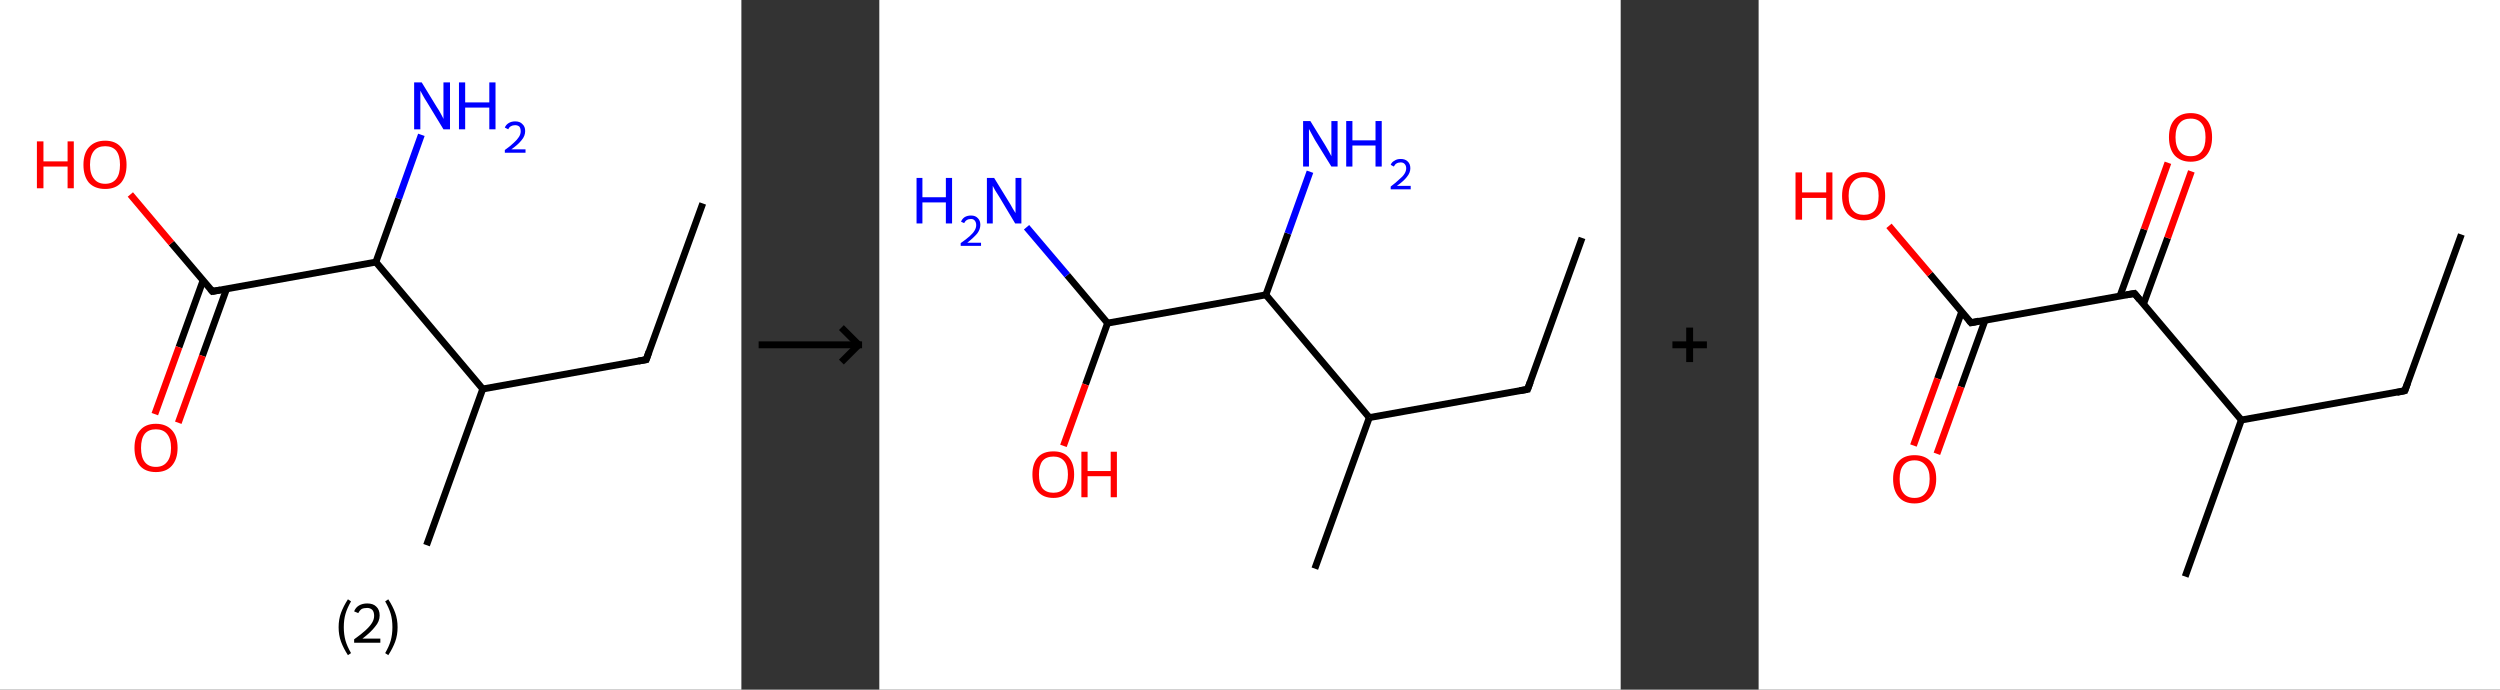 <?xml version='1.0' encoding='ASCII' standalone='yes'?>
<svg xmlns="http://www.w3.org/2000/svg" xmlns:xlink="http://www.w3.org/1999/xlink" version="1.1" width="725.0px" viewBox="0 0 725.0 200.0" height="200.0px">
  <rect x="0" y="0" width="725.0" height="200.0" fill="#333333" stroke="none"/>
  <g>
    <g transform="translate(0, 0) scale(1 1) "><!-- END OF HEADER -->
<rect style="opacity:1.0;fill:#FFFFFF;stroke:none" width="215.0" height="200.0" x="0.0" y="0.0"> </rect>
<path class="bond-0 atom-0 atom-1" d="M 203.8,59.0 L 187.4,104.3" style="fill:none;fill-rule:evenodd;stroke:#000000;stroke-width:2.0px;stroke-linecap:butt;stroke-linejoin:miter;stroke-opacity:1"/>
<path class="bond-1 atom-1 atom-2" d="M 187.4,104.3 L 140.0,112.8" style="fill:none;fill-rule:evenodd;stroke:#000000;stroke-width:2.0px;stroke-linecap:butt;stroke-linejoin:miter;stroke-opacity:1"/>
<path class="bond-2 atom-2 atom-3" d="M 140.0,112.8 L 123.7,158.1" style="fill:none;fill-rule:evenodd;stroke:#000000;stroke-width:2.0px;stroke-linecap:butt;stroke-linejoin:miter;stroke-opacity:1"/>
<path class="bond-3 atom-2 atom-4" d="M 140.0,112.8 L 109.0,76.0" style="fill:none;fill-rule:evenodd;stroke:#000000;stroke-width:2.0px;stroke-linecap:butt;stroke-linejoin:miter;stroke-opacity:1"/>
<path class="bond-4 atom-4 atom-5" d="M 109.0,76.0 L 115.6,57.6" style="fill:none;fill-rule:evenodd;stroke:#000000;stroke-width:2.0px;stroke-linecap:butt;stroke-linejoin:miter;stroke-opacity:1"/>
<path class="bond-4 atom-4 atom-5" d="M 115.6,57.6 L 122.2,39.1" style="fill:none;fill-rule:evenodd;stroke:#0000FF;stroke-width:2.0px;stroke-linecap:butt;stroke-linejoin:miter;stroke-opacity:1"/>
<path class="bond-5 atom-4 atom-6" d="M 109.0,76.0 L 61.6,84.5" style="fill:none;fill-rule:evenodd;stroke:#000000;stroke-width:2.0px;stroke-linecap:butt;stroke-linejoin:miter;stroke-opacity:1"/>
<path class="bond-6 atom-6 atom-7" d="M 58.9,81.3 L 51.9,100.7" style="fill:none;fill-rule:evenodd;stroke:#000000;stroke-width:2.0px;stroke-linecap:butt;stroke-linejoin:miter;stroke-opacity:1"/>
<path class="bond-6 atom-6 atom-7" d="M 51.9,100.7 L 44.9,120.1" style="fill:none;fill-rule:evenodd;stroke:#FF0000;stroke-width:2.0px;stroke-linecap:butt;stroke-linejoin:miter;stroke-opacity:1"/>
<path class="bond-6 atom-6 atom-7" d="M 65.7,83.8 L 58.7,103.2" style="fill:none;fill-rule:evenodd;stroke:#000000;stroke-width:2.0px;stroke-linecap:butt;stroke-linejoin:miter;stroke-opacity:1"/>
<path class="bond-6 atom-6 atom-7" d="M 58.7,103.2 L 51.7,122.6" style="fill:none;fill-rule:evenodd;stroke:#FF0000;stroke-width:2.0px;stroke-linecap:butt;stroke-linejoin:miter;stroke-opacity:1"/>
<path class="bond-7 atom-6 atom-8" d="M 61.6,84.5 L 49.7,70.5" style="fill:none;fill-rule:evenodd;stroke:#000000;stroke-width:2.0px;stroke-linecap:butt;stroke-linejoin:miter;stroke-opacity:1"/>
<path class="bond-7 atom-6 atom-8" d="M 49.7,70.5 L 37.8,56.4" style="fill:none;fill-rule:evenodd;stroke:#FF0000;stroke-width:2.0px;stroke-linecap:butt;stroke-linejoin:miter;stroke-opacity:1"/>
<path d="M 188.2,102.0 L 187.4,104.3 L 185.1,104.7" style="fill:none;stroke:#000000;stroke-width:2.0px;stroke-linecap:butt;stroke-linejoin:miter;stroke-opacity:1;"/>
<path d="M 63.9,84.1 L 61.6,84.5 L 61.0,83.8" style="fill:none;stroke:#000000;stroke-width:2.0px;stroke-linecap:butt;stroke-linejoin:miter;stroke-opacity:1;"/>
<path class="atom-5" d="M 122.3 23.9 L 126.7 31.1 Q 127.2 31.8, 127.9 33.1 Q 128.6 34.4, 128.6 34.5 L 128.6 23.9 L 130.5 23.9 L 130.5 37.5 L 128.6 37.5 L 123.8 29.6 Q 123.2 28.7, 122.6 27.6 Q 122.1 26.6, 121.9 26.3 L 121.9 37.5 L 120.1 37.5 L 120.1 23.9 L 122.3 23.9 " fill="#0000FF"/>
<path class="atom-5" d="M 133.1 23.9 L 134.9 23.9 L 134.9 29.7 L 141.9 29.7 L 141.9 23.9 L 143.7 23.9 L 143.7 37.5 L 141.9 37.5 L 141.9 31.2 L 134.9 31.2 L 134.9 37.5 L 133.1 37.5 L 133.1 23.9 " fill="#0000FF"/>
<path class="atom-5" d="M 146.4 37.0 Q 146.7 36.2, 147.5 35.7 Q 148.3 35.2, 149.4 35.2 Q 150.8 35.2, 151.5 36.0 Q 152.3 36.7, 152.3 38.0 Q 152.3 39.4, 151.3 40.6 Q 150.3 41.9, 148.3 43.3 L 152.4 43.3 L 152.4 44.3 L 146.4 44.3 L 146.4 43.5 Q 148.1 42.3, 149.0 41.4 Q 150.0 40.5, 150.5 39.7 Q 151.0 38.9, 151.0 38.1 Q 151.0 37.2, 150.6 36.7 Q 150.1 36.3, 149.4 36.3 Q 148.7 36.3, 148.2 36.6 Q 147.7 36.8, 147.4 37.5 L 146.4 37.0 " fill="#0000FF"/>
<path class="atom-7" d="M 39.0 129.9 Q 39.0 126.6, 40.6 124.8 Q 42.2 122.9, 45.2 122.9 Q 48.2 122.9, 49.9 124.8 Q 51.5 126.6, 51.5 129.9 Q 51.5 133.2, 49.8 135.1 Q 48.2 136.9, 45.2 136.9 Q 42.2 136.9, 40.6 135.1 Q 39.0 133.2, 39.0 129.9 M 45.2 135.4 Q 47.3 135.4, 48.4 134.0 Q 49.6 132.6, 49.6 129.9 Q 49.6 127.2, 48.4 125.8 Q 47.3 124.5, 45.2 124.5 Q 43.1 124.5, 42.0 125.8 Q 40.9 127.2, 40.9 129.9 Q 40.9 132.6, 42.0 134.0 Q 43.1 135.4, 45.2 135.4 " fill="#FF0000"/>
<path class="atom-8" d="M 10.7 41.0 L 12.6 41.0 L 12.6 46.8 L 19.6 46.8 L 19.6 41.0 L 21.4 41.0 L 21.4 54.6 L 19.6 54.6 L 19.6 48.3 L 12.6 48.3 L 12.6 54.6 L 10.7 54.6 L 10.7 41.0 " fill="#FF0000"/>
<path class="atom-8" d="M 24.2 47.8 Q 24.2 44.5, 25.8 42.7 Q 27.5 40.8, 30.5 40.8 Q 33.5 40.8, 35.1 42.7 Q 36.7 44.5, 36.7 47.8 Q 36.7 51.1, 35.1 53.0 Q 33.5 54.8, 30.5 54.8 Q 27.5 54.8, 25.8 53.0 Q 24.2 51.1, 24.2 47.8 M 30.5 53.3 Q 32.6 53.3, 33.7 51.9 Q 34.8 50.5, 34.8 47.8 Q 34.8 45.1, 33.7 43.7 Q 32.6 42.4, 30.5 42.4 Q 28.4 42.4, 27.3 43.7 Q 26.1 45.1, 26.1 47.8 Q 26.1 50.5, 27.3 51.9 Q 28.4 53.3, 30.5 53.3 " fill="#FF0000"/>
<path class="legend" d="M 98.2 181.9 Q 98.2 179.6, 98.9 177.7 Q 99.6 175.8, 100.9 173.8 L 101.8 174.4 Q 100.7 176.3, 100.2 178.0 Q 99.7 179.7, 99.7 181.9 Q 99.7 184.0, 100.2 185.8 Q 100.7 187.5, 101.8 189.4 L 100.9 190.0 Q 99.6 188.0, 98.9 186.1 Q 98.2 184.2, 98.2 181.9 " fill="#000000"/>
<path class="legend" d="M 102.7 177.3 Q 103.1 176.2, 104.1 175.6 Q 105.1 175.0, 106.5 175.0 Q 108.2 175.0, 109.1 175.9 Q 110.1 176.8, 110.1 178.5 Q 110.1 180.2, 108.8 181.7 Q 107.6 183.3, 105.1 185.2 L 110.3 185.2 L 110.3 186.4 L 102.7 186.4 L 102.7 185.4 Q 104.8 183.9, 106.0 182.8 Q 107.3 181.6, 107.9 180.6 Q 108.5 179.6, 108.5 178.6 Q 108.5 177.5, 108.0 176.9 Q 107.4 176.3, 106.5 176.3 Q 105.5 176.3, 104.9 176.6 Q 104.3 177.0, 103.9 177.8 L 102.7 177.3 " fill="#000000"/>
<path class="legend" d="M 115.3 181.9 Q 115.3 184.2, 114.6 186.1 Q 113.9 188.0, 112.6 190.0 L 111.7 189.4 Q 112.8 187.5, 113.3 185.8 Q 113.8 184.0, 113.8 181.9 Q 113.8 179.7, 113.3 178.0 Q 112.8 176.3, 111.7 174.4 L 112.6 173.8 Q 113.9 175.8, 114.6 177.7 Q 115.3 179.6, 115.3 181.9 " fill="#000000"/>
</g>
    <g transform="translate(215.0, 0) scale(1 1) "><line x1="5" y1="100" x2="35" y2="100" style="stroke:rgb(0,0,0);stroke-width:2"/>
  <line x1="34" y1="100" x2="29" y2="95" style="stroke:rgb(0,0,0);stroke-width:2"/>
  <line x1="34" y1="100" x2="29" y2="105" style="stroke:rgb(0,0,0);stroke-width:2"/>
</g>
    <g transform="translate(255.0, 0) scale(1 1) "><!-- END OF HEADER -->
<rect style="opacity:1.0;fill:#FFFFFF;stroke:none" width="215.0" height="200.0" x="0.0" y="0.0"> </rect>
<path class="bond-0 atom-0 atom-1" d="M 203.8,69.0 L 188.0,112.9" style="fill:none;fill-rule:evenodd;stroke:#000000;stroke-width:2.0px;stroke-linecap:butt;stroke-linejoin:miter;stroke-opacity:1"/>
<path class="bond-1 atom-1 atom-2" d="M 188.0,112.9 L 142.1,121.1" style="fill:none;fill-rule:evenodd;stroke:#000000;stroke-width:2.0px;stroke-linecap:butt;stroke-linejoin:miter;stroke-opacity:1"/>
<path class="bond-2 atom-2 atom-3" d="M 142.1,121.1 L 126.3,164.9" style="fill:none;fill-rule:evenodd;stroke:#000000;stroke-width:2.0px;stroke-linecap:butt;stroke-linejoin:miter;stroke-opacity:1"/>
<path class="bond-3 atom-2 atom-4" d="M 142.1,121.1 L 112.1,85.5" style="fill:none;fill-rule:evenodd;stroke:#000000;stroke-width:2.0px;stroke-linecap:butt;stroke-linejoin:miter;stroke-opacity:1"/>
<path class="bond-4 atom-4 atom-5" d="M 112.1,85.5 L 118.5,67.7" style="fill:none;fill-rule:evenodd;stroke:#000000;stroke-width:2.0px;stroke-linecap:butt;stroke-linejoin:miter;stroke-opacity:1"/>
<path class="bond-4 atom-4 atom-5" d="M 118.5,67.7 L 124.9,49.8" style="fill:none;fill-rule:evenodd;stroke:#0000FF;stroke-width:2.0px;stroke-linecap:butt;stroke-linejoin:miter;stroke-opacity:1"/>
<path class="bond-5 atom-4 atom-6" d="M 112.1,85.5 L 66.2,93.7" style="fill:none;fill-rule:evenodd;stroke:#000000;stroke-width:2.0px;stroke-linecap:butt;stroke-linejoin:miter;stroke-opacity:1"/>
<path class="bond-6 atom-6 atom-7" d="M 66.2,93.7 L 54.5,79.8" style="fill:none;fill-rule:evenodd;stroke:#000000;stroke-width:2.0px;stroke-linecap:butt;stroke-linejoin:miter;stroke-opacity:1"/>
<path class="bond-6 atom-6 atom-7" d="M 54.5,79.8 L 42.7,65.9" style="fill:none;fill-rule:evenodd;stroke:#0000FF;stroke-width:2.0px;stroke-linecap:butt;stroke-linejoin:miter;stroke-opacity:1"/>
<path class="bond-7 atom-6 atom-8" d="M 66.2,93.7 L 59.8,111.5" style="fill:none;fill-rule:evenodd;stroke:#000000;stroke-width:2.0px;stroke-linecap:butt;stroke-linejoin:miter;stroke-opacity:1"/>
<path class="bond-7 atom-6 atom-8" d="M 59.8,111.5 L 53.4,129.3" style="fill:none;fill-rule:evenodd;stroke:#FF0000;stroke-width:2.0px;stroke-linecap:butt;stroke-linejoin:miter;stroke-opacity:1"/>
<path d="M 188.8,110.7 L 188.0,112.9 L 185.7,113.3" style="fill:none;stroke:#000000;stroke-width:2.0px;stroke-linecap:butt;stroke-linejoin:miter;stroke-opacity:1;"/>
<path class="atom-5" d="M 125.0 35.1 L 129.3 42.1 Q 129.7 42.8, 130.4 44.0 Q 131.1 45.3, 131.1 45.3 L 131.1 35.1 L 132.9 35.1 L 132.9 48.3 L 131.1 48.3 L 126.4 40.7 Q 125.9 39.8, 125.3 38.7 Q 124.8 37.7, 124.6 37.4 L 124.6 48.3 L 122.9 48.3 L 122.9 35.1 L 125.0 35.1 " fill="#0000FF"/>
<path class="atom-5" d="M 135.4 35.1 L 137.2 35.1 L 137.2 40.7 L 143.9 40.7 L 143.9 35.1 L 145.7 35.1 L 145.7 48.3 L 143.9 48.3 L 143.9 42.2 L 137.2 42.2 L 137.2 48.3 L 135.4 48.3 L 135.4 35.1 " fill="#0000FF"/>
<path class="atom-5" d="M 148.3 47.8 Q 148.6 47.0, 149.4 46.6 Q 150.1 46.1, 151.2 46.1 Q 152.5 46.1, 153.2 46.8 Q 154.0 47.5, 154.0 48.8 Q 154.0 50.1, 153.0 51.3 Q 152.1 52.5, 150.1 53.9 L 154.1 53.9 L 154.1 54.9 L 148.3 54.9 L 148.3 54.1 Q 149.9 52.9, 150.8 52.0 Q 151.8 51.2, 152.3 50.4 Q 152.8 49.6, 152.8 48.8 Q 152.8 48.0, 152.3 47.5 Q 151.9 47.1, 151.2 47.1 Q 150.5 47.1, 150.0 47.4 Q 149.6 47.6, 149.2 48.3 L 148.3 47.8 " fill="#0000FF"/>
<path class="atom-7" d="M 10.8 51.6 L 12.5 51.6 L 12.5 57.2 L 19.3 57.2 L 19.3 51.6 L 21.1 51.6 L 21.1 64.8 L 19.3 64.8 L 19.3 58.7 L 12.5 58.7 L 12.5 64.8 L 10.8 64.8 L 10.8 51.6 " fill="#0000FF"/>
<path class="atom-7" d="M 23.7 64.3 Q 24.0 63.5, 24.7 63.0 Q 25.5 62.5, 26.6 62.5 Q 27.9 62.5, 28.6 63.3 Q 29.3 64.0, 29.3 65.2 Q 29.3 66.5, 28.4 67.7 Q 27.4 68.9, 25.5 70.4 L 29.5 70.4 L 29.5 71.3 L 23.6 71.3 L 23.6 70.5 Q 25.2 69.4, 26.2 68.5 Q 27.2 67.6, 27.6 66.9 Q 28.1 66.1, 28.1 65.3 Q 28.1 64.5, 27.7 64.0 Q 27.3 63.5, 26.6 63.5 Q 25.9 63.5, 25.4 63.8 Q 24.9 64.1, 24.6 64.7 L 23.7 64.3 " fill="#0000FF"/>
<path class="atom-7" d="M 33.3 51.6 L 37.6 58.6 Q 38.0 59.2, 38.7 60.5 Q 39.4 61.7, 39.5 61.8 L 39.5 51.6 L 41.2 51.6 L 41.2 64.8 L 39.4 64.8 L 34.8 57.1 Q 34.2 56.2, 33.6 55.2 Q 33.1 54.2, 32.9 53.9 L 32.9 64.8 L 31.2 64.8 L 31.2 51.6 L 33.3 51.6 " fill="#0000FF"/>
<path class="atom-8" d="M 44.4 137.6 Q 44.4 134.4, 46.0 132.6 Q 47.5 130.9, 50.5 130.9 Q 53.4 130.9, 54.9 132.6 Q 56.5 134.4, 56.5 137.6 Q 56.5 140.8, 54.9 142.6 Q 53.3 144.4, 50.5 144.4 Q 47.6 144.4, 46.0 142.6 Q 44.4 140.8, 44.4 137.6 M 50.5 142.9 Q 52.5 142.9, 53.6 141.6 Q 54.7 140.2, 54.7 137.6 Q 54.7 135.0, 53.6 133.7 Q 52.5 132.4, 50.5 132.4 Q 48.4 132.4, 47.3 133.7 Q 46.3 135.0, 46.3 137.6 Q 46.3 140.2, 47.3 141.6 Q 48.4 142.9, 50.5 142.9 " fill="#FF0000"/>
<path class="atom-8" d="M 58.6 131.0 L 60.4 131.0 L 60.4 136.6 L 67.1 136.6 L 67.1 131.0 L 68.9 131.0 L 68.9 144.2 L 67.1 144.2 L 67.1 138.1 L 60.4 138.1 L 60.4 144.2 L 58.6 144.2 L 58.6 131.0 " fill="#FF0000"/>
</g>
    <g transform="translate(470.0, 0) scale(1 1) "><line x1="15" y1="100" x2="25" y2="100" style="stroke:rgb(0,0,0);stroke-width:2"/>
  <line x1="20" y1="95" x2="20" y2="105" style="stroke:rgb(0,0,0);stroke-width:2"/>
</g>
    <g transform="translate(510.0, 0) scale(1 1) "><!-- END OF HEADER -->
<rect style="opacity:1.0;fill:#FFFFFF;stroke:none" width="215.0" height="200.0" x="0.0" y="0.0"> </rect>
<path class="bond-0 atom-0 atom-1" d="M 203.8,68.0 L 187.4,113.3" style="fill:none;fill-rule:evenodd;stroke:#000000;stroke-width:2.0px;stroke-linecap:butt;stroke-linejoin:miter;stroke-opacity:1"/>
<path class="bond-1 atom-1 atom-2" d="M 187.4,113.3 L 140.0,121.8" style="fill:none;fill-rule:evenodd;stroke:#000000;stroke-width:2.0px;stroke-linecap:butt;stroke-linejoin:miter;stroke-opacity:1"/>
<path class="bond-2 atom-2 atom-3" d="M 140.0,121.8 L 123.7,167.2" style="fill:none;fill-rule:evenodd;stroke:#000000;stroke-width:2.0px;stroke-linecap:butt;stroke-linejoin:miter;stroke-opacity:1"/>
<path class="bond-3 atom-2 atom-4" d="M 140.0,121.8 L 109.0,85.1" style="fill:none;fill-rule:evenodd;stroke:#000000;stroke-width:2.0px;stroke-linecap:butt;stroke-linejoin:miter;stroke-opacity:1"/>
<path class="bond-4 atom-4 atom-5" d="M 111.6,88.2 L 118.6,69.0" style="fill:none;fill-rule:evenodd;stroke:#000000;stroke-width:2.0px;stroke-linecap:butt;stroke-linejoin:miter;stroke-opacity:1"/>
<path class="bond-4 atom-4 atom-5" d="M 118.6,69.0 L 125.5,49.7" style="fill:none;fill-rule:evenodd;stroke:#FF0000;stroke-width:2.0px;stroke-linecap:butt;stroke-linejoin:miter;stroke-opacity:1"/>
<path class="bond-4 atom-4 atom-5" d="M 104.8,85.8 L 111.8,66.5" style="fill:none;fill-rule:evenodd;stroke:#000000;stroke-width:2.0px;stroke-linecap:butt;stroke-linejoin:miter;stroke-opacity:1"/>
<path class="bond-4 atom-4 atom-5" d="M 111.8,66.5 L 118.7,47.2" style="fill:none;fill-rule:evenodd;stroke:#FF0000;stroke-width:2.0px;stroke-linecap:butt;stroke-linejoin:miter;stroke-opacity:1"/>
<path class="bond-5 atom-4 atom-6" d="M 109.0,85.1 L 61.6,93.6" style="fill:none;fill-rule:evenodd;stroke:#000000;stroke-width:2.0px;stroke-linecap:butt;stroke-linejoin:miter;stroke-opacity:1"/>
<path class="bond-6 atom-6 atom-7" d="M 58.9,90.4 L 51.9,109.8" style="fill:none;fill-rule:evenodd;stroke:#000000;stroke-width:2.0px;stroke-linecap:butt;stroke-linejoin:miter;stroke-opacity:1"/>
<path class="bond-6 atom-6 atom-7" d="M 51.9,109.8 L 44.9,129.2" style="fill:none;fill-rule:evenodd;stroke:#FF0000;stroke-width:2.0px;stroke-linecap:butt;stroke-linejoin:miter;stroke-opacity:1"/>
<path class="bond-6 atom-6 atom-7" d="M 65.7,92.8 L 58.7,112.2" style="fill:none;fill-rule:evenodd;stroke:#000000;stroke-width:2.0px;stroke-linecap:butt;stroke-linejoin:miter;stroke-opacity:1"/>
<path class="bond-6 atom-6 atom-7" d="M 58.7,112.2 L 51.7,131.6" style="fill:none;fill-rule:evenodd;stroke:#FF0000;stroke-width:2.0px;stroke-linecap:butt;stroke-linejoin:miter;stroke-opacity:1"/>
<path class="bond-7 atom-6 atom-8" d="M 61.6,93.6 L 49.7,79.5" style="fill:none;fill-rule:evenodd;stroke:#000000;stroke-width:2.0px;stroke-linecap:butt;stroke-linejoin:miter;stroke-opacity:1"/>
<path class="bond-7 atom-6 atom-8" d="M 49.7,79.5 L 37.8,65.5" style="fill:none;fill-rule:evenodd;stroke:#FF0000;stroke-width:2.0px;stroke-linecap:butt;stroke-linejoin:miter;stroke-opacity:1"/>
<path d="M 188.2,111.1 L 187.4,113.3 L 185.1,113.8" style="fill:none;stroke:#000000;stroke-width:2.0px;stroke-linecap:butt;stroke-linejoin:miter;stroke-opacity:1;"/>
<path d="M 110.5,86.9 L 109.0,85.1 L 106.6,85.5" style="fill:none;stroke:#000000;stroke-width:2.0px;stroke-linecap:butt;stroke-linejoin:miter;stroke-opacity:1;"/>
<path d="M 63.9,93.1 L 61.6,93.6 L 61.0,92.9" style="fill:none;stroke:#000000;stroke-width:2.0px;stroke-linecap:butt;stroke-linejoin:miter;stroke-opacity:1;"/>
<path class="atom-5" d="M 119.0 39.8 Q 119.0 36.5, 120.6 34.7 Q 122.3 32.8, 125.3 32.8 Q 128.3 32.8, 129.9 34.7 Q 131.5 36.5, 131.5 39.8 Q 131.5 43.1, 129.9 45.0 Q 128.3 46.9, 125.3 46.9 Q 122.3 46.9, 120.6 45.0 Q 119.0 43.1, 119.0 39.8 M 125.3 45.3 Q 127.4 45.3, 128.5 43.9 Q 129.6 42.5, 129.6 39.8 Q 129.6 37.1, 128.5 35.8 Q 127.4 34.4, 125.3 34.4 Q 123.2 34.4, 122.1 35.7 Q 120.9 37.1, 120.9 39.8 Q 120.9 42.5, 122.1 43.9 Q 123.2 45.3, 125.3 45.3 " fill="#FF0000"/>
<path class="atom-7" d="M 39.0 138.9 Q 39.0 135.6, 40.6 133.8 Q 42.2 132.0, 45.2 132.0 Q 48.2 132.0, 49.9 133.8 Q 51.5 135.6, 51.5 138.9 Q 51.5 142.2, 49.8 144.1 Q 48.2 146.0, 45.2 146.0 Q 42.2 146.0, 40.6 144.1 Q 39.0 142.2, 39.0 138.9 M 45.2 144.4 Q 47.3 144.4, 48.4 143.0 Q 49.6 141.6, 49.6 138.9 Q 49.6 136.2, 48.4 134.9 Q 47.3 133.5, 45.2 133.5 Q 43.1 133.5, 42.0 134.9 Q 40.9 136.2, 40.9 138.9 Q 40.9 141.7, 42.0 143.0 Q 43.1 144.4, 45.2 144.4 " fill="#FF0000"/>
<path class="atom-8" d="M 10.7 50.0 L 12.6 50.0 L 12.6 55.8 L 19.6 55.8 L 19.6 50.0 L 21.4 50.0 L 21.4 63.7 L 19.6 63.7 L 19.6 57.4 L 12.6 57.4 L 12.6 63.7 L 10.7 63.7 L 10.7 50.0 " fill="#FF0000"/>
<path class="atom-8" d="M 24.2 56.8 Q 24.2 53.5, 25.8 51.7 Q 27.5 49.9, 30.5 49.9 Q 33.5 49.9, 35.1 51.7 Q 36.7 53.5, 36.7 56.8 Q 36.7 60.1, 35.1 62.0 Q 33.5 63.9, 30.5 63.9 Q 27.5 63.9, 25.8 62.0 Q 24.2 60.1, 24.2 56.8 M 30.5 62.3 Q 32.6 62.3, 33.7 61.0 Q 34.8 59.5, 34.8 56.8 Q 34.8 54.1, 33.7 52.8 Q 32.6 51.4, 30.5 51.4 Q 28.4 51.4, 27.3 52.8 Q 26.1 54.1, 26.1 56.8 Q 26.1 59.6, 27.3 61.0 Q 28.4 62.3, 30.5 62.3 " fill="#FF0000"/>
</g>
  </g>
</svg>
